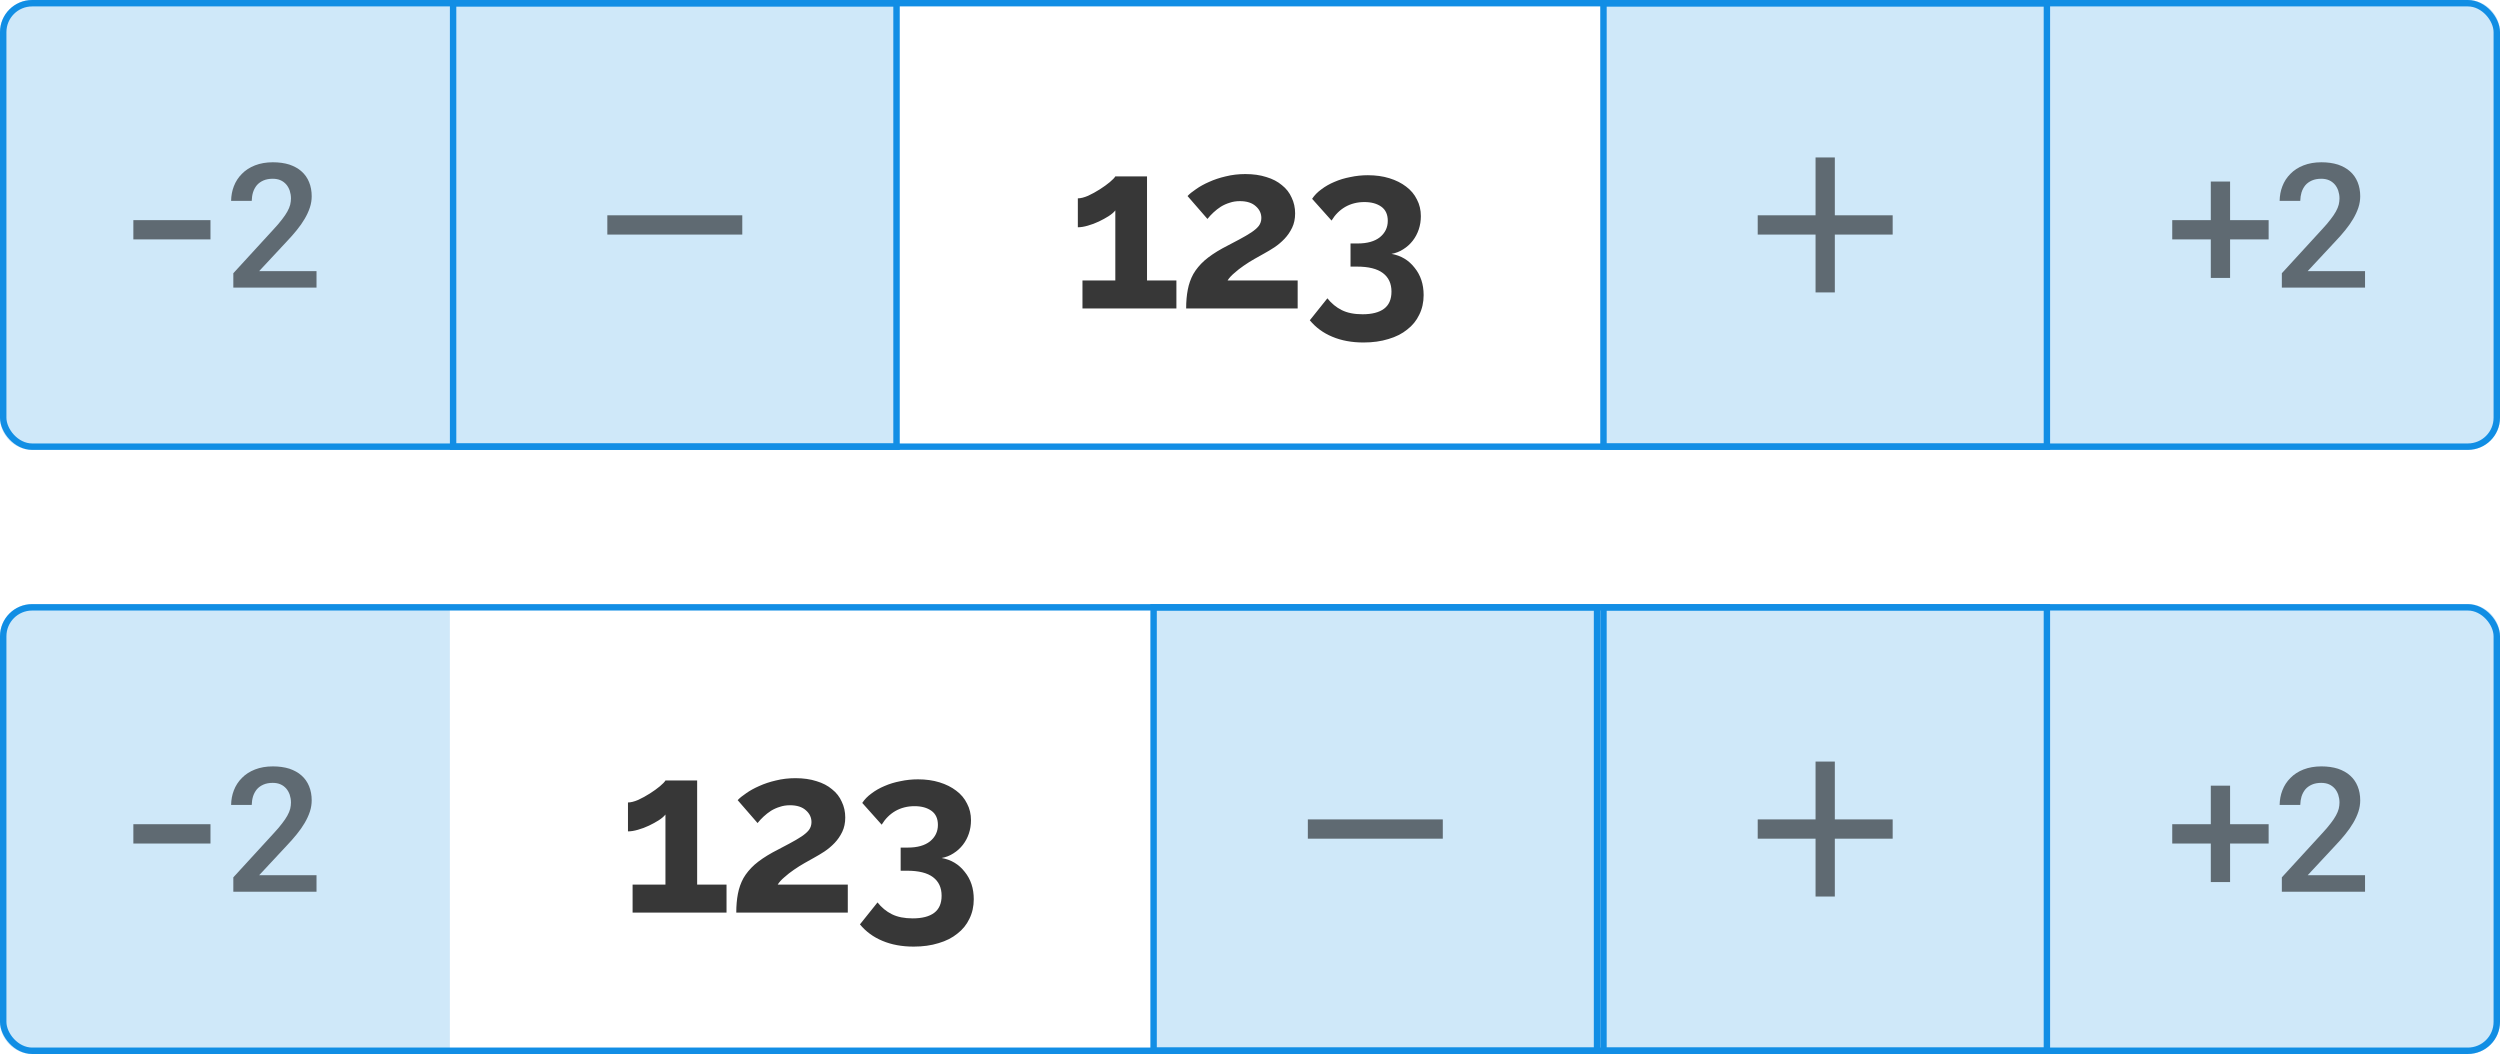 <svg width="389" height="164" viewBox="0 0 389 164" fill="none" xmlns="http://www.w3.org/2000/svg">
<path d="M183.048 43.644V48H168.432V43.644H173.544V32.736C173.328 33.024 172.98 33.324 172.5 33.636C172.044 33.924 171.54 34.2 170.988 34.464C170.436 34.728 169.86 34.944 169.26 35.112C168.684 35.28 168.168 35.364 167.712 35.364V30.864C168.144 30.864 168.672 30.732 169.296 30.468C169.92 30.18 170.532 29.844 171.132 29.46C171.732 29.076 172.248 28.704 172.68 28.344C173.136 27.96 173.424 27.66 173.544 27.444H178.476V43.644H183.048ZM184.565 48C184.565 46.92 184.649 45.948 184.817 45.084C184.985 44.196 185.273 43.38 185.681 42.636C186.113 41.892 186.689 41.196 187.409 40.548C188.153 39.9 189.089 39.264 190.217 38.64C191.201 38.112 192.065 37.656 192.809 37.272C193.577 36.864 194.213 36.492 194.717 36.156C195.221 35.82 195.605 35.484 195.869 35.148C196.133 34.788 196.265 34.38 196.265 33.924C196.265 33.204 195.977 32.592 195.401 32.088C194.825 31.56 193.997 31.296 192.917 31.296C192.341 31.296 191.813 31.38 191.333 31.548C190.853 31.692 190.397 31.896 189.965 32.16C189.557 32.424 189.173 32.724 188.813 33.06C188.477 33.372 188.165 33.708 187.877 34.068L184.781 30.504C185.093 30.168 185.537 29.808 186.113 29.424C186.689 29.016 187.361 28.644 188.129 28.308C188.921 27.948 189.785 27.66 190.721 27.444C191.681 27.204 192.701 27.084 193.781 27.084C195.005 27.084 196.097 27.24 197.057 27.552C198.017 27.84 198.821 28.26 199.469 28.812C200.141 29.34 200.645 29.988 200.981 30.756C201.341 31.5 201.521 32.316 201.521 33.204C201.521 34.044 201.365 34.788 201.053 35.436C200.741 36.084 200.345 36.66 199.865 37.164C199.385 37.668 198.857 38.112 198.281 38.496C197.729 38.856 197.189 39.18 196.661 39.468C196.229 39.708 195.737 39.984 195.185 40.296C194.633 40.608 194.081 40.956 193.529 41.34C193.001 41.7 192.509 42.084 192.053 42.492C191.597 42.876 191.249 43.26 191.009 43.644H201.917V48H184.565ZM216.514 39.504C218.002 39.768 219.202 40.488 220.114 41.664C221.05 42.816 221.518 44.232 221.518 45.912C221.518 47.04 221.29 48.06 220.834 48.972C220.402 49.884 219.778 50.652 218.962 51.276C218.17 51.924 217.198 52.416 216.046 52.752C214.894 53.112 213.598 53.292 212.158 53.292C210.334 53.292 208.714 52.992 207.298 52.392C205.906 51.816 204.742 50.964 203.806 49.836L206.542 46.416C207.166 47.208 207.91 47.82 208.774 48.252C209.638 48.684 210.718 48.9 212.014 48.9C213.478 48.9 214.594 48.612 215.362 48.036C216.13 47.46 216.514 46.572 216.514 45.372C216.514 44.124 216.07 43.164 215.182 42.492C214.294 41.82 212.95 41.484 211.15 41.484H210.142V37.884H211.258C212.746 37.884 213.898 37.56 214.714 36.912C215.53 36.24 215.938 35.388 215.938 34.356C215.938 33.372 215.602 32.64 214.93 32.16C214.258 31.68 213.382 31.44 212.302 31.44C211.198 31.44 210.202 31.692 209.314 32.196C208.45 32.7 207.742 33.408 207.19 34.32L204.166 30.936C204.526 30.384 205.006 29.892 205.606 29.46C206.206 29.004 206.878 28.62 207.622 28.308C208.39 27.972 209.218 27.72 210.106 27.552C210.994 27.36 211.906 27.264 212.842 27.264C214.066 27.264 215.182 27.42 216.19 27.732C217.198 28.044 218.062 28.476 218.782 29.028C219.526 29.58 220.09 30.252 220.474 31.044C220.882 31.812 221.086 32.676 221.086 33.636C221.086 34.356 220.978 35.04 220.762 35.688C220.546 36.336 220.234 36.924 219.826 37.452C219.418 37.98 218.926 38.424 218.35 38.784C217.798 39.144 217.186 39.384 216.514 39.504Z" fill="#373737"/>
<rect x="0.5" y="0.5" width="388" height="69" rx="4.5" stroke="#128EE5"/>
<rect x="249.5" y="0.5" width="69" height="69" fill="#128EE5" fill-opacity="0.2" stroke="#128EE5"/>
<path d="M294.5 36.5H285.5V45.5H282.5V36.5H273.5V33.5H282.5V24.5H285.5V33.5H294.5V36.5Z" fill="black" fill-opacity="0.54"/>
<path d="M319 0H384C386.761 0 389 2.239 389 5V65C389 67.761 386.761 70 384 70H319V0Z" fill="#128EE5" fill-opacity="0.2"/>
<path fill-rule="evenodd" clip-rule="evenodd" d="M363.365 37.58L359.075 42.185H368V44.75H355.055V42.515L361.31 35.69C361.85 35.12 362.285 34.595 362.63 34.145C362.99 33.695 363.26 33.275 363.47 32.9C363.68 32.525 363.815 32.18 363.905 31.85C363.98 31.52 364.025 31.205 364.025 30.875C364.025 30.44 363.95 30.035 363.83 29.66C363.695 29.285 363.515 28.955 363.275 28.685C363.035 28.415 362.735 28.19 362.39 28.04C362.045 27.89 361.64 27.815 361.175 27.815C360.635 27.815 360.14 27.905 359.735 28.085C359.33 28.265 358.985 28.505 358.715 28.82C358.46 29.135 358.25 29.51 358.115 29.945C357.995 30.35 357.935 30.785 357.92 31.25H354.71C354.725 30.455 354.86 29.705 355.13 29C355.415 28.25 355.835 27.605 356.39 27.05C356.93 26.495 357.62 26.045 358.43 25.73C359.24 25.415 360.17 25.25 361.205 25.25C362.165 25.25 363.02 25.37 363.785 25.61C364.52 25.865 365.165 26.21 365.675 26.675C366.185 27.125 366.575 27.68 366.845 28.34C367.115 29 367.25 29.735 367.25 30.53C367.25 31.115 367.16 31.715 366.965 32.3C366.77 32.885 366.5 33.47 366.155 34.055C365.81 34.64 365.405 35.225 364.925 35.81C364.445 36.395 363.935 36.995 363.365 37.58ZM344 28.25H347V34.25H353V37.25H347V43.25H344V37.25H338V34.25H344V28.25Z" fill="black" fill-opacity="0.54"/>
<path d="M0 5C0 2.239 2.239 0 5 0H70V70H5C2.239 70 0 67.761 0 65V5Z" fill="#128EE5" fill-opacity="0.2"/>
<path fill-rule="evenodd" clip-rule="evenodd" d="M44.615 37.58L40.325 42.185H49.25V44.75H36.305V42.515L42.56 35.69C43.1 35.12 43.535 34.595 43.88 34.145C44.24 33.695 44.51 33.275 44.72 32.9C44.93 32.525 45.065 32.18 45.155 31.85C45.23 31.52 45.275 31.205 45.275 30.875C45.275 30.44 45.2 30.035 45.08 29.66C44.945 29.285 44.765 28.955 44.525 28.685C44.285 28.415 43.985 28.19 43.64 28.04C43.295 27.89 42.89 27.815 42.425 27.815C41.885 27.815 41.39 27.905 40.985 28.085C40.58 28.265 40.235 28.505 39.965 28.82C39.71 29.135 39.5 29.51 39.365 29.945C39.245 30.35 39.185 30.785 39.17 31.25H35.96C35.975 30.455 36.11 29.705 36.38 29C36.665 28.25 37.085 27.605 37.64 27.05C38.18 26.495 38.87 26.045 39.68 25.73C40.49 25.415 41.42 25.25 42.455 25.25C43.415 25.25 44.27 25.37 45.035 25.61C45.77 25.865 46.415 26.21 46.925 26.675C47.435 27.125 47.825 27.68 48.095 28.34C48.365 29 48.5 29.735 48.5 30.53C48.5 31.115 48.41 31.715 48.215 32.3C48.02 32.885 47.75 33.47 47.405 34.055C47.06 34.64 46.655 35.225 46.175 35.81C45.695 36.395 45.185 36.995 44.615 37.58ZM20.75 37.25V34.25H32.75V37.25H20.75Z" fill="black" fill-opacity="0.54"/>
<path d="M70.5 0.5H139.5V69.5H70.5V0.5Z" fill="#128EE5" fill-opacity="0.2" stroke="#128EE5"/>
<path d="M115.5 36.5H94.5V33.5H115.5V36.5Z" fill="black" fill-opacity="0.54"/>
<path d="M113.048 137.644V142H98.432V137.644H103.544V126.736C103.328 127.024 102.98 127.324 102.5 127.636C102.044 127.924 101.54 128.2 100.988 128.464C100.436 128.728 99.86 128.944 99.26 129.112C98.684 129.28 98.168 129.364 97.712 129.364V124.864C98.144 124.864 98.672 124.732 99.296 124.468C99.92 124.18 100.532 123.844 101.132 123.46C101.732 123.076 102.248 122.704 102.68 122.344C103.136 121.96 103.424 121.66 103.544 121.444H108.476V137.644H113.048ZM114.565 142C114.565 140.92 114.649 139.948 114.817 139.084C114.985 138.196 115.273 137.38 115.681 136.636C116.113 135.892 116.689 135.196 117.409 134.548C118.153 133.9 119.089 133.264 120.217 132.64C121.201 132.112 122.065 131.656 122.809 131.272C123.577 130.864 124.213 130.492 124.717 130.156C125.221 129.82 125.605 129.484 125.869 129.148C126.133 128.788 126.265 128.38 126.265 127.924C126.265 127.204 125.977 126.592 125.401 126.088C124.825 125.56 123.997 125.296 122.917 125.296C122.341 125.296 121.813 125.38 121.333 125.548C120.853 125.692 120.397 125.896 119.965 126.16C119.557 126.424 119.173 126.724 118.813 127.06C118.477 127.372 118.165 127.708 117.877 128.068L114.781 124.504C115.093 124.168 115.537 123.808 116.113 123.424C116.689 123.016 117.361 122.644 118.129 122.308C118.921 121.948 119.785 121.66 120.721 121.444C121.681 121.204 122.701 121.084 123.781 121.084C125.005 121.084 126.097 121.24 127.057 121.552C128.017 121.84 128.821 122.26 129.469 122.812C130.141 123.34 130.645 123.988 130.981 124.756C131.341 125.5 131.521 126.316 131.521 127.204C131.521 128.044 131.365 128.788 131.053 129.436C130.741 130.084 130.345 130.66 129.865 131.164C129.385 131.668 128.857 132.112 128.281 132.496C127.729 132.856 127.189 133.18 126.661 133.468C126.229 133.708 125.737 133.984 125.185 134.296C124.633 134.608 124.081 134.956 123.529 135.34C123.001 135.7 122.509 136.084 122.053 136.492C121.597 136.876 121.249 137.26 121.009 137.644H131.917V142H114.565ZM146.514 133.504C148.002 133.768 149.202 134.488 150.114 135.664C151.05 136.816 151.518 138.232 151.518 139.912C151.518 141.04 151.29 142.06 150.834 142.972C150.402 143.884 149.778 144.652 148.962 145.276C148.17 145.924 147.198 146.416 146.046 146.752C144.894 147.112 143.598 147.292 142.158 147.292C140.334 147.292 138.714 146.992 137.298 146.392C135.906 145.816 134.742 144.964 133.806 143.836L136.542 140.416C137.166 141.208 137.91 141.82 138.774 142.252C139.638 142.684 140.718 142.9 142.014 142.9C143.478 142.9 144.594 142.612 145.362 142.036C146.13 141.46 146.514 140.572 146.514 139.372C146.514 138.124 146.07 137.164 145.182 136.492C144.294 135.82 142.95 135.484 141.15 135.484H140.142V131.884H141.258C142.746 131.884 143.898 131.56 144.714 130.912C145.53 130.24 145.938 129.388 145.938 128.356C145.938 127.372 145.602 126.64 144.93 126.16C144.258 125.68 143.382 125.44 142.302 125.44C141.198 125.44 140.202 125.692 139.314 126.196C138.45 126.7 137.742 127.408 137.19 128.32L134.166 124.936C134.526 124.384 135.006 123.892 135.606 123.46C136.206 123.004 136.878 122.62 137.622 122.308C138.39 121.972 139.218 121.72 140.106 121.552C140.994 121.36 141.906 121.264 142.842 121.264C144.066 121.264 145.182 121.42 146.19 121.732C147.198 122.044 148.062 122.476 148.782 123.028C149.526 123.58 150.09 124.252 150.474 125.044C150.882 125.812 151.086 126.676 151.086 127.636C151.086 128.356 150.978 129.04 150.762 129.688C150.546 130.336 150.234 130.924 149.826 131.452C149.418 131.98 148.926 132.424 148.35 132.784C147.798 133.144 147.186 133.384 146.514 133.504Z" fill="#373737"/>
<rect x="0.5" y="94.5" width="388" height="69" rx="4.5" stroke="#128EE5"/>
<rect x="249.5" y="94.5" width="69" height="69" fill="#128EE5" fill-opacity="0.2" stroke="#128EE5"/>
<path d="M294.5 130.5H285.5V139.5H282.5V130.5H273.5V127.5H282.5V118.5H285.5V127.5H294.5V130.5Z" fill="black" fill-opacity="0.54"/>
<path d="M319 94H384C386.761 94 389 96.239 389 99V159C389 161.761 386.761 164 384 164H319V94Z" fill="#128EE5" fill-opacity="0.2"/>
<path fill-rule="evenodd" clip-rule="evenodd" d="M363.365 131.58L359.075 136.185H368V138.75H355.055V136.515L361.31 129.69C361.85 129.12 362.285 128.595 362.63 128.145C362.99 127.695 363.26 127.275 363.47 126.9C363.68 126.525 363.815 126.18 363.905 125.85C363.98 125.52 364.025 125.205 364.025 124.875C364.025 124.44 363.95 124.035 363.83 123.66C363.695 123.285 363.515 122.955 363.275 122.685C363.035 122.415 362.735 122.19 362.39 122.04C362.045 121.89 361.64 121.815 361.175 121.815C360.635 121.815 360.14 121.905 359.735 122.085C359.33 122.265 358.985 122.505 358.715 122.82C358.46 123.135 358.25 123.51 358.115 123.945C357.995 124.35 357.935 124.785 357.92 125.25H354.71C354.725 124.455 354.86 123.705 355.13 123C355.415 122.25 355.835 121.605 356.39 121.05C356.93 120.495 357.62 120.045 358.43 119.73C359.24 119.415 360.17 119.25 361.205 119.25C362.165 119.25 363.02 119.37 363.785 119.61C364.52 119.865 365.165 120.21 365.675 120.675C366.185 121.125 366.575 121.68 366.845 122.34C367.115 123 367.25 123.735 367.25 124.53C367.25 125.115 367.16 125.715 366.965 126.3C366.77 126.885 366.5 127.47 366.155 128.055C365.81 128.64 365.405 129.225 364.925 129.81C364.445 130.395 363.935 130.995 363.365 131.58ZM344 122.25H347V128.25H353V131.25H347V137.25H344V131.25H338V128.25H344V122.25Z" fill="black" fill-opacity="0.54"/>
<path d="M0 99C0 96.239 2.239 94 5 94H70V164H5C2.239 164 0 161.761 0 159V99Z" fill="#128EE5" fill-opacity="0.2"/>
<path fill-rule="evenodd" clip-rule="evenodd" d="M44.615 131.58L40.325 136.185H49.25V138.75H36.305V136.515L42.56 129.69C43.1 129.12 43.535 128.595 43.88 128.145C44.24 127.695 44.51 127.275 44.72 126.9C44.93 126.525 45.065 126.18 45.155 125.85C45.23 125.52 45.275 125.205 45.275 124.875C45.275 124.44 45.2 124.035 45.08 123.66C44.945 123.285 44.765 122.955 44.525 122.685C44.285 122.415 43.985 122.19 43.64 122.04C43.295 121.89 42.89 121.815 42.425 121.815C41.885 121.815 41.39 121.905 40.985 122.085C40.58 122.265 40.235 122.505 39.965 122.82C39.71 123.135 39.5 123.51 39.365 123.945C39.245 124.35 39.185 124.785 39.17 125.25H35.96C35.975 124.455 36.11 123.705 36.38 123C36.665 122.25 37.085 121.605 37.64 121.05C38.18 120.495 38.87 120.045 39.68 119.73C40.49 119.415 41.42 119.25 42.455 119.25C43.415 119.25 44.27 119.37 45.035 119.61C45.77 119.865 46.415 120.21 46.925 120.675C47.435 121.125 47.825 121.68 48.095 122.34C48.365 123 48.5 123.735 48.5 124.53C48.5 125.115 48.41 125.715 48.215 126.3C48.02 126.885 47.75 127.47 47.405 128.055C47.06 128.64 46.655 129.225 46.175 129.81C45.695 130.395 45.185 130.995 44.615 131.58ZM20.75 131.25V128.25H32.75V131.25H20.75Z" fill="black" fill-opacity="0.54"/>
<path d="M179.5 94.5H248.5V163.5H179.5V94.5Z" fill="#128EE5" fill-opacity="0.2" stroke="#128EE5"/>
<path d="M224.5 130.5H203.5V127.5H224.5V130.5Z" fill="black" fill-opacity="0.54"/>
</svg>

